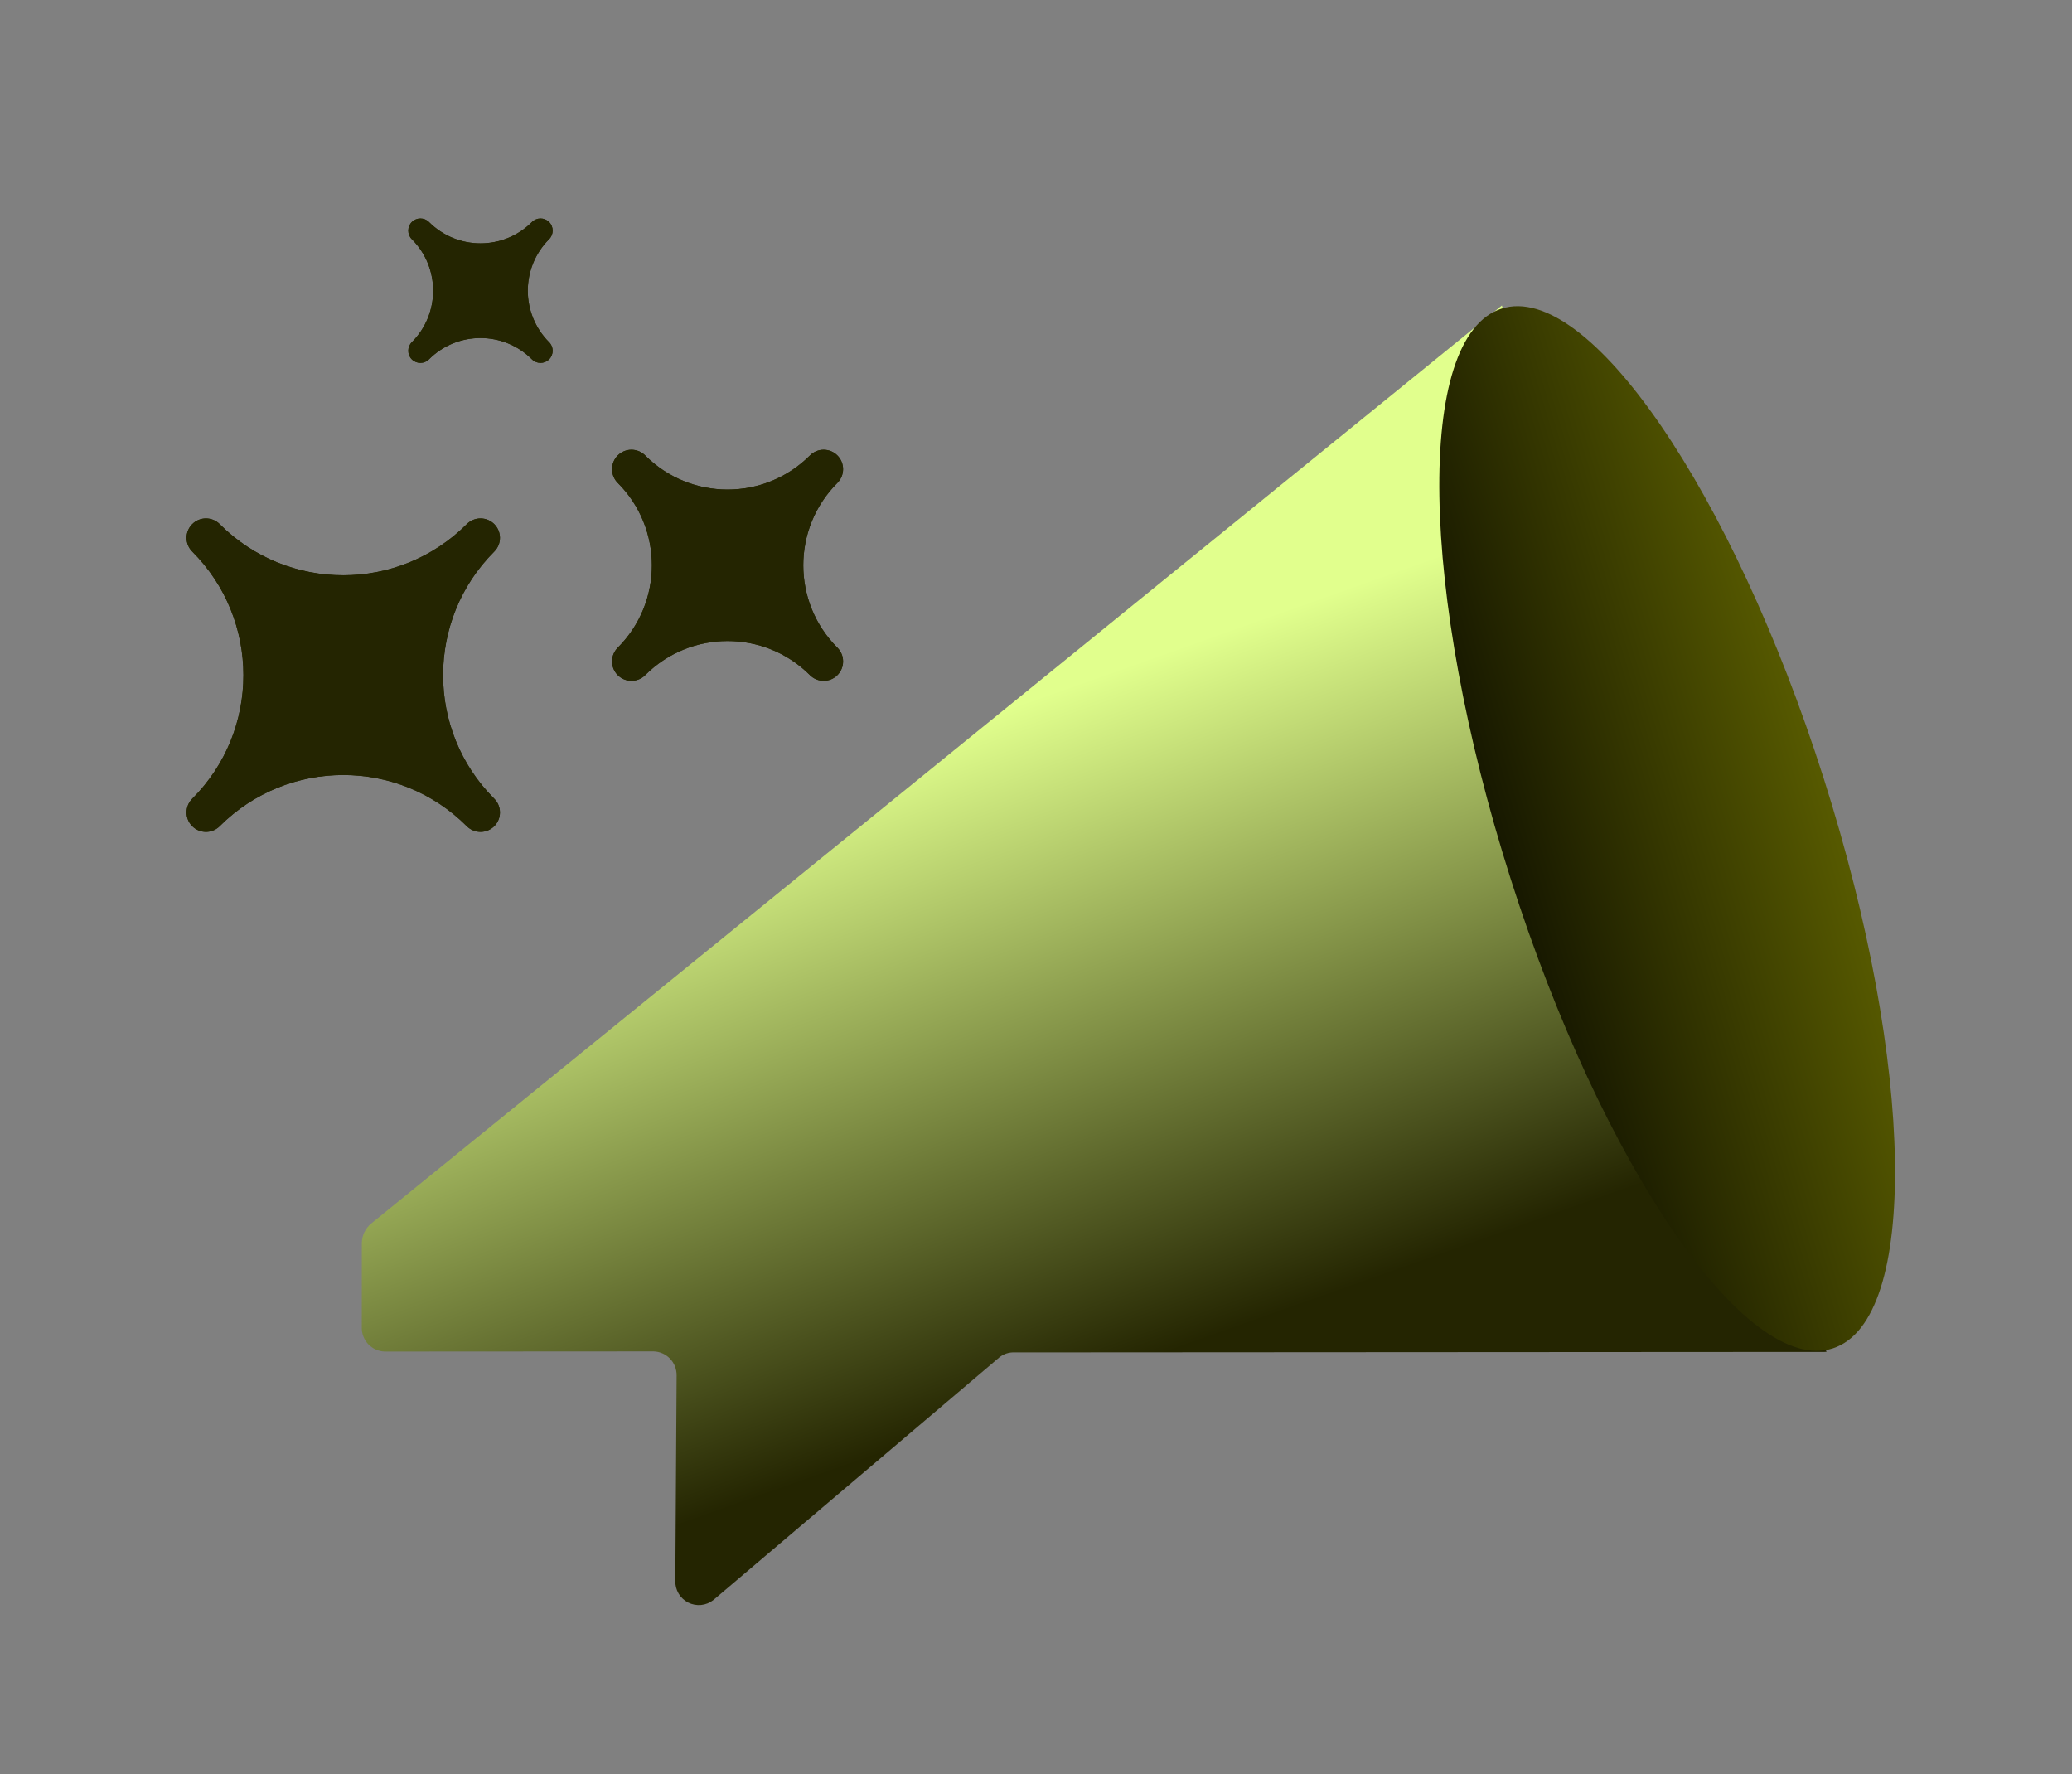 <svg width="132" height="113" viewBox="0 0 132 113" fill="none" xmlns="http://www.w3.org/2000/svg">
<rect x="0" y="0" width="132" height="113" fill="#808080" stroke="none"/>
<g clip-path="url(#clip0_2365_1858)">
<g style="mix-blend-mode:screen">
<path d="M26.236 22.888C25.935 22.586 25.935 22.097 26.236 21.795C28.048 19.984 28.048 17.047 26.236 15.236C25.935 14.934 25.935 14.444 26.236 14.142C26.538 13.841 27.028 13.841 27.33 14.142C29.141 15.954 32.078 15.954 33.889 14.142C34.191 13.841 34.68 13.841 34.982 14.142C35.284 14.444 35.284 14.934 34.982 15.236C33.171 17.047 33.171 19.984 34.982 21.795C35.284 22.097 35.284 22.586 34.982 22.888C34.68 23.19 34.191 23.19 33.889 22.888C32.078 21.077 29.141 21.077 27.33 22.888C27.028 23.19 26.538 23.19 26.236 22.888Z" fill="#242501"/>
</g>
<path d="M26.236 22.888C25.935 22.586 25.935 22.097 26.236 21.795C28.048 19.984 28.048 17.047 26.236 15.236C25.935 14.934 25.935 14.444 26.236 14.142C26.538 13.841 27.028 13.841 27.33 14.142C29.141 15.954 32.078 15.954 33.889 14.142C34.191 13.841 34.68 13.841 34.982 14.142C35.284 14.444 35.284 14.934 34.982 15.236C33.171 17.047 33.171 19.984 34.982 21.795C35.284 22.097 35.284 22.586 34.982 22.888C34.68 23.19 34.191 23.19 33.889 22.888C32.078 21.077 29.141 21.077 27.33 22.888C27.028 23.19 26.538 23.19 26.236 22.888Z" fill="#242501"/>
<g style="mix-blend-mode:screen">
<path d="M12.247 35.131C11.764 34.648 11.764 33.865 12.247 33.382C12.73 32.899 13.513 32.899 13.996 33.382C18.342 37.728 25.391 37.729 29.738 33.382C30.221 32.899 31.005 32.899 31.488 33.382C31.971 33.865 31.971 34.648 31.488 35.131C27.14 39.478 27.14 46.526 31.488 50.873C31.971 51.356 31.971 52.14 31.488 52.623C31.005 53.106 30.221 53.106 29.738 52.623C25.39 48.275 18.344 48.275 13.996 52.623C13.513 53.106 12.73 53.106 12.247 52.623C11.764 52.14 11.764 51.356 12.247 50.873C16.595 46.526 16.593 39.478 12.247 35.131Z" fill="#242501"/>
</g>
<path d="M12.247 35.131C11.764 34.648 11.764 33.865 12.247 33.382C12.73 32.899 13.513 32.899 13.996 33.382C18.342 37.728 25.391 37.729 29.738 33.382C30.221 32.899 31.005 32.899 31.488 33.382C31.971 33.865 31.971 34.648 31.488 35.131C27.14 39.478 27.14 46.526 31.488 50.873C31.971 51.356 31.971 52.14 31.488 52.623C31.005 53.106 30.221 53.106 29.738 52.623C25.39 48.275 18.344 48.275 13.996 52.623C13.513 53.106 12.73 53.106 12.247 52.623C11.764 52.14 11.764 51.356 12.247 50.873C16.595 46.526 16.593 39.478 12.247 35.131Z" fill="#242501"/>
<g style="mix-blend-mode:screen">
<path d="M39.355 30.758C38.872 30.274 38.872 29.491 39.355 29.008C39.838 28.525 40.621 28.525 41.104 29.008C44.002 31.907 48.701 31.906 51.599 29.008C52.082 28.525 52.865 28.525 53.348 29.008C53.831 29.491 53.831 30.274 53.348 30.758C50.45 33.656 50.45 38.354 53.348 41.252C53.831 41.735 53.831 42.519 53.348 43.002C52.865 43.484 52.082 43.484 51.599 43.002C48.701 40.103 44.002 40.103 41.104 43.002C40.621 43.484 39.838 43.484 39.355 43.002C38.872 42.519 38.872 41.735 39.355 41.252C42.253 38.354 42.253 33.656 39.355 30.758Z" fill="#242501"/>
</g>
<path d="M39.355 30.758C38.872 30.274 38.872 29.491 39.355 29.008C39.838 28.525 40.621 28.525 41.104 29.008C44.002 31.907 48.701 31.906 51.599 29.008C52.082 28.525 52.865 28.525 53.348 29.008C53.831 29.491 53.831 30.274 53.348 30.758C50.45 33.656 50.45 38.354 53.348 41.252C53.831 41.735 53.831 42.519 53.348 43.002C52.865 43.484 52.082 43.484 51.599 43.002C48.701 40.103 44.002 40.103 41.104 43.002C40.621 43.484 39.838 43.484 39.355 43.002C38.872 42.519 38.872 41.735 39.355 41.252C42.253 38.354 42.253 33.656 39.355 30.758Z" fill="#242501"/>
<path d="M95.68 19.459L23.64 77.936C23.459 78.087 23.313 78.274 23.211 78.487C23.109 78.699 23.055 78.931 23.051 79.166L23.048 84.548C23.04 84.947 23.191 85.333 23.466 85.621C23.741 85.909 24.119 86.076 24.517 86.085L41.636 86.075C42.034 86.085 42.412 86.252 42.687 86.54C42.962 86.828 43.112 87.213 43.105 87.612L43.023 100.683C43.013 100.969 43.085 101.252 43.231 101.498C43.376 101.744 43.589 101.943 43.843 102.072C44.098 102.201 44.384 102.254 44.669 102.226C44.953 102.197 45.223 102.088 45.447 101.911L63.677 86.446C63.95 86.231 64.29 86.122 64.636 86.139L116.36 86.108" fill="url(#paint0_linear_2365_1858)"/>
<path d="M96.238 55.972C90.412 37.684 90.153 21.427 95.66 19.659C101.167 17.891 110.354 31.282 116.181 49.57C122.007 67.857 122.266 84.115 116.759 85.883C111.252 87.651 102.065 74.259 96.238 55.972Z" fill="url(#paint1_linear_2365_1858)"/>
</g>
<defs>
<linearGradient id="paint0_linear_2365_1858" x1="74.686" y1="86.02" x2="60.628" y2="46.388" gradientUnits="userSpaceOnUse">
<stop stop-color="#242501"/>
<stop offset="1" stop-color="#E1FF8D"/>
</linearGradient>
<linearGradient id="paint1_linear_2365_1858" x1="97.109" y1="58.886" x2="118.143" y2="52.622" gradientUnits="userSpaceOnUse">
<stop stop-color="#171800"/>
<stop offset="1" stop-color="#5A5D00"/>
</linearGradient>
<clipPath id="clip0_2365_1858">
<rect width="132" height="113" fill="white"/>
</clipPath>
</defs>
</svg>
